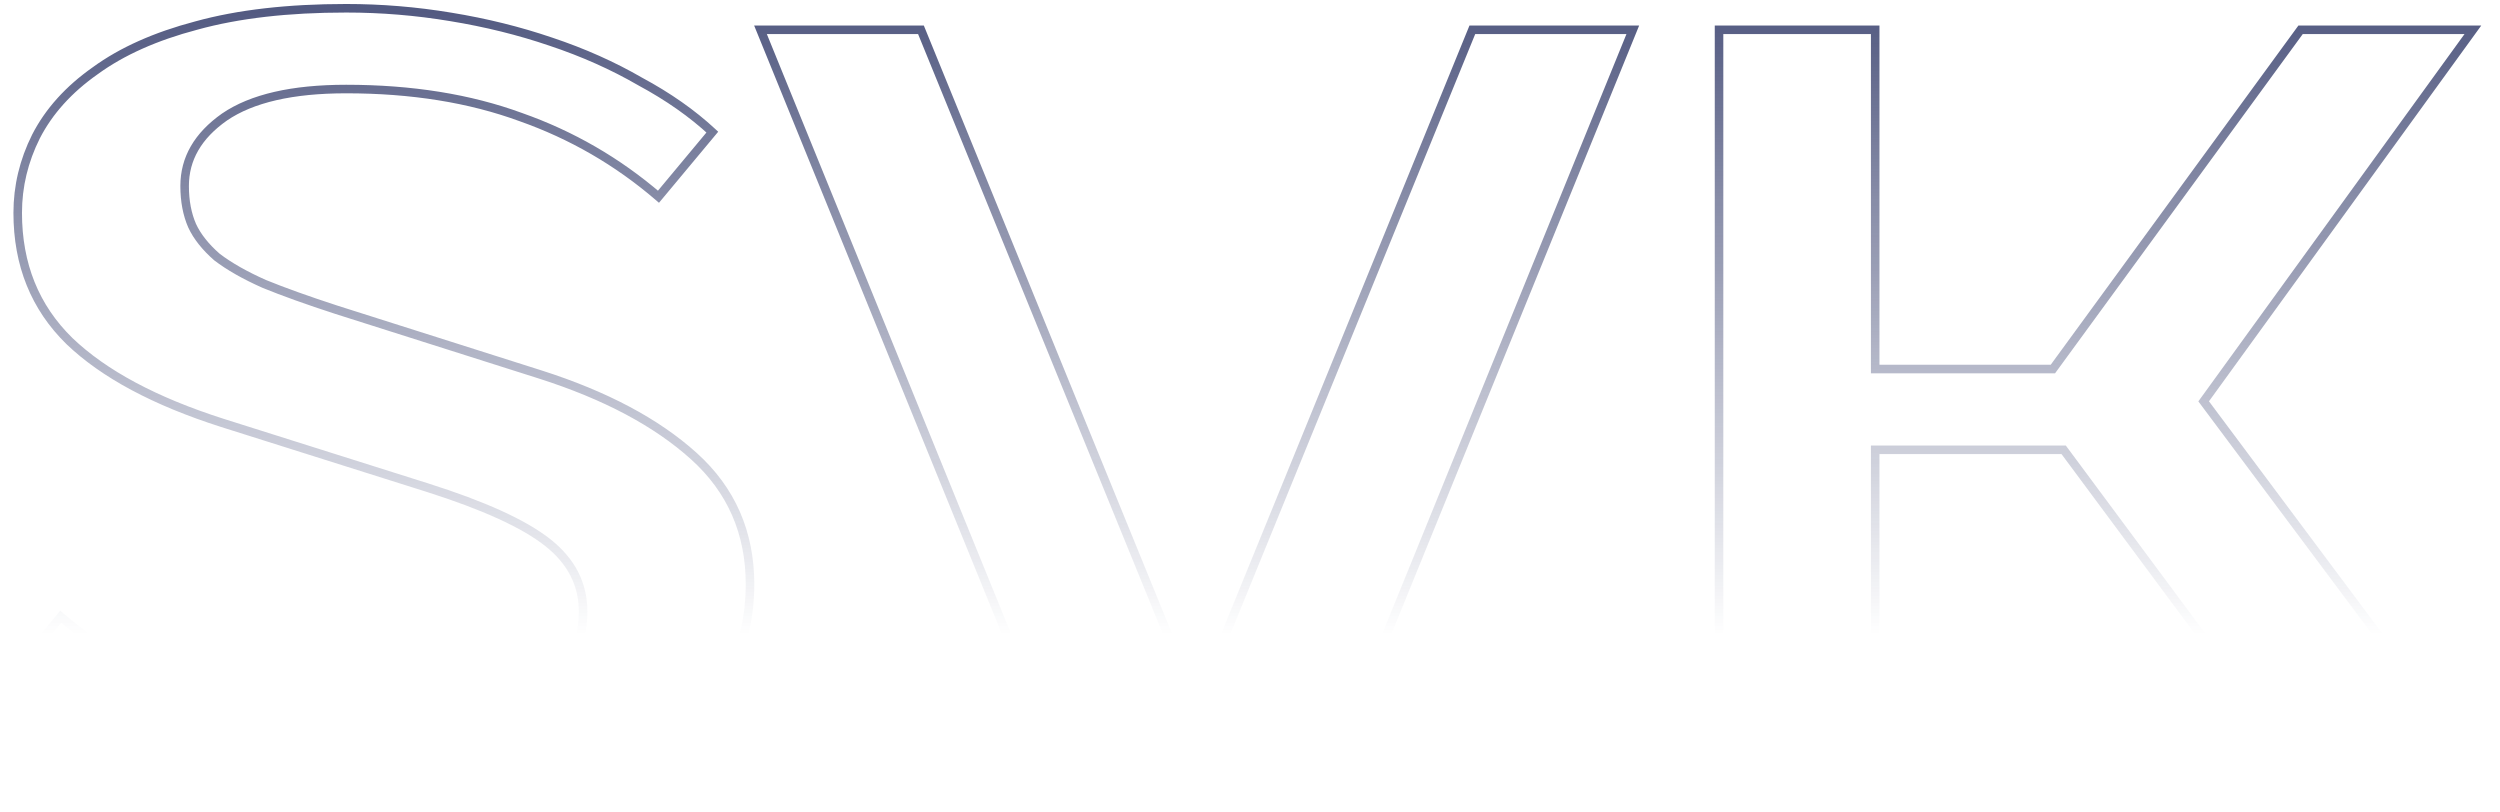 <svg width="585" height="190" viewBox="0 0 585 190" fill="none" xmlns="http://www.w3.org/2000/svg">
<mask id="path-1-outside-1_379_331" maskUnits="userSpaceOnUse" x="0" y="0.374" width="585" height="190" fill="black">
<rect fill="white" y="0.374" width="585" height="190"/>
<path d="M175.504 136.754C175.504 143.978 173.992 150.782 170.968 157.166C167.944 163.382 162.988 168.842 156.1 173.546C149.38 178.082 140.56 181.694 129.64 184.382C118.888 187.07 105.616 188.414 89.825 188.414C80.921 188.414 72.184 187.742 63.617 186.398C55.217 185.054 47.153 183.122 39.425 180.602C31.864 178.082 24.808 175.058 18.256 171.53C11.873 167.834 6.328 163.802 1.624 159.434L14.225 144.314C23.8 152.546 34.972 158.846 47.74 163.214C60.508 167.414 74.537 169.514 89.825 169.514C106.792 169.514 118.804 167.162 125.86 162.458C132.916 157.754 136.444 151.286 136.444 143.054C136.444 136.67 133.672 131.294 128.128 126.926C122.584 122.558 113.176 118.274 99.904 114.074L52.025 98.954C36.233 93.914 24.305 87.53 16.241 79.802C8.176 71.906 4.144 61.91 4.144 49.814C4.144 43.598 5.572 37.634 8.428 31.922C11.453 26.042 16.073 20.918 22.288 16.55C28.505 12.014 36.401 8.486 45.977 5.966C55.721 3.278 67.397 1.934 81.004 1.934C89.237 1.934 97.385 2.606 105.448 3.95C113.68 5.294 121.492 7.226 128.884 9.746C136.444 12.266 143.416 15.374 149.8 19.07C156.352 22.598 161.98 26.546 166.684 30.914L154.084 46.034C144.508 37.802 133.756 31.586 121.828 27.386C109.9 23.018 96.293 20.834 81.004 20.834C68.404 20.834 58.913 23.018 52.529 27.386C46.312 31.754 43.205 37.13 43.205 43.514C43.205 47.042 43.792 50.15 44.968 52.838C46.145 55.358 48.077 57.794 50.764 60.146C53.62 62.33 57.316 64.43 61.852 66.446C66.388 68.294 72.016 70.31 78.737 72.494L126.364 87.614C141.652 92.486 153.664 98.87 162.4 106.766C171.136 114.662 175.504 124.658 175.504 136.754ZM278.756 161.954H281.276L344.528 6.974H382.076L310.256 183.374H249.776L177.956 6.974H215.504L278.756 161.954ZM515.655 93.914L582.435 183.374H540.855L482.895 105.254H438.795V183.374H402.255V6.974H438.795V86.354H480.375L538.335 6.974H578.655L515.655 93.914Z"/>
</mask>
<path d="M170.968 157.166L171.868 157.604L171.872 157.594L170.968 157.166ZM156.1 173.546L156.66 174.375L156.664 174.372L156.1 173.546ZM129.64 184.382L129.401 183.411L129.398 183.412L129.64 184.382ZM63.617 186.398L63.459 187.385L63.462 187.386L63.617 186.398ZM39.425 180.602L39.108 181.551L39.114 181.553L39.425 180.602ZM18.256 171.53L17.755 172.395L17.769 172.403L17.782 172.41L18.256 171.53ZM1.624 159.434L0.856 158.794L0.249 159.522L0.944 160.167L1.624 159.434ZM14.225 144.314L14.876 143.556L14.106 142.894L13.456 143.674L14.225 144.314ZM47.74 163.214L47.417 164.16L47.428 164.164L47.74 163.214ZM125.86 162.458L125.306 161.626L125.86 162.458ZM99.904 114.074L100.206 113.121L100.206 113.12L99.904 114.074ZM52.025 98.954L51.72 99.907L51.723 99.908L52.025 98.954ZM16.241 79.802L15.541 80.517L15.549 80.524L16.241 79.802ZM8.428 31.922L7.539 31.465L7.534 31.475L8.428 31.922ZM22.288 16.55L22.863 17.368L22.871 17.363L22.878 17.358L22.288 16.55ZM45.977 5.966L46.231 6.933L46.242 6.93L45.977 5.966ZM105.448 3.95L105.284 4.936L105.287 4.937L105.448 3.95ZM128.884 9.746L128.562 10.693L128.568 10.695L128.884 9.746ZM149.8 19.07L149.299 19.935L149.313 19.943L149.326 19.951L149.8 19.07ZM166.684 30.914L167.453 31.554L168.059 30.826L167.365 30.181L166.684 30.914ZM154.084 46.034L153.433 46.792L154.203 47.454L154.853 46.674L154.084 46.034ZM121.828 27.386L121.485 28.325L121.496 28.329L121.828 27.386ZM52.529 27.386L51.964 26.561L51.953 26.568L52.529 27.386ZM44.968 52.838L44.052 53.239L44.057 53.25L44.062 53.261L44.968 52.838ZM50.764 60.146L50.106 60.899L50.131 60.92L50.157 60.94L50.764 60.146ZM61.852 66.446L61.446 67.36L61.461 67.366L61.475 67.372L61.852 66.446ZM78.737 72.494L78.427 73.445L78.434 73.447L78.737 72.494ZM126.364 87.614L126.668 86.661L126.667 86.661L126.364 87.614ZM162.4 106.766L163.071 106.024L162.4 106.766ZM174.504 136.754C174.504 143.833 173.024 150.491 170.065 156.738L171.872 157.594C174.961 151.073 176.504 144.123 176.504 136.754H174.504ZM170.069 156.729C167.136 162.759 162.311 168.094 155.536 172.72L156.664 174.372C163.666 169.59 168.753 164.005 171.868 157.603L170.069 156.729ZM155.541 172.717C148.948 177.167 140.248 180.741 129.401 183.411L129.879 185.353C140.873 182.647 149.813 178.997 156.66 174.375L155.541 172.717ZM129.398 183.412C118.751 186.074 105.566 187.414 89.825 187.414V189.414C105.667 189.414 119.026 188.066 129.883 185.352L129.398 183.412ZM89.825 187.414C80.971 187.414 72.287 186.746 63.771 185.41L63.462 187.386C72.082 188.738 80.87 189.414 89.825 189.414V187.414ZM63.775 185.411C55.424 184.074 47.411 182.154 39.734 179.651L39.114 181.553C46.894 184.09 55.009 186.034 63.459 187.385L63.775 185.411ZM39.741 179.653C32.231 177.15 25.229 174.148 18.731 170.65L17.782 172.41C24.388 175.968 31.498 179.014 39.108 181.551L39.741 179.653ZM18.758 170.665C12.429 167.001 6.947 163.012 2.305 158.701L0.944 160.167C5.71 164.592 11.316 168.667 17.755 172.395L18.758 170.665ZM2.393 160.074L14.993 144.954L13.456 143.674L0.856 158.794L2.393 160.074ZM13.573 145.072C23.252 153.393 34.537 159.754 47.417 164.16L48.064 162.268C35.408 157.938 24.349 151.699 14.876 143.556L13.573 145.072ZM47.428 164.164C60.31 168.401 74.445 170.514 89.825 170.514V168.514C74.628 168.514 60.707 166.427 48.053 162.264L47.428 164.164ZM89.825 170.514C106.827 170.514 119.098 168.168 126.415 163.29L125.306 161.626C118.511 166.156 106.758 168.514 89.825 168.514V170.514ZM126.415 163.29C133.739 158.407 137.444 151.632 137.444 143.054H135.444C135.444 150.94 132.094 157.101 125.306 161.626L126.415 163.29ZM137.444 143.054C137.444 136.328 134.503 130.675 128.747 126.141L127.51 127.712C132.842 131.913 135.444 137.012 135.444 143.054H137.444ZM128.747 126.141C123.056 121.656 113.504 117.329 100.206 113.121L99.603 115.027C112.849 119.219 122.113 123.46 127.51 127.712L128.747 126.141ZM100.206 113.12L52.326 98L51.723 99.908L99.603 115.028L100.206 113.12ZM52.328 98.001C36.617 92.987 24.846 86.664 16.932 79.08L15.549 80.524C23.763 88.396 35.848 94.841 51.72 99.907L52.328 98.001ZM16.94 79.088C9.083 71.394 5.144 61.663 5.144 49.814H3.144C3.144 62.157 7.27 72.418 15.541 80.516L16.94 79.088ZM5.144 49.814C5.144 43.758 6.534 37.946 9.323 32.369L7.534 31.475C4.611 37.322 3.144 43.438 3.144 49.814H5.144ZM9.318 32.379C12.257 26.663 16.76 21.657 22.863 17.368L21.713 15.732C15.385 20.179 10.648 25.421 7.539 31.465L9.318 32.379ZM22.878 17.358C28.969 12.913 36.743 9.43 46.231 6.933L45.722 4.999C36.058 7.542 28.04 11.115 21.699 15.742L22.878 17.358ZM46.242 6.93C55.876 4.273 67.457 2.934 81.004 2.934V0.934C67.335 0.934 55.565 2.284 45.711 5.002L46.242 6.93ZM81.004 2.934C89.182 2.934 97.275 3.602 105.284 4.936L105.613 2.964C97.494 1.611 89.291 0.934 81.004 0.934V2.934ZM105.287 4.937C113.468 6.273 121.226 8.192 128.562 10.693L129.207 8.8C121.759 6.26 113.893 4.315 105.61 2.963L105.287 4.937ZM128.568 10.695C136.069 13.195 142.979 16.276 149.299 19.935L150.301 18.205C143.854 14.472 136.82 11.337 129.201 8.797L128.568 10.695ZM149.326 19.951C155.815 23.445 161.371 27.345 166.004 31.647L167.365 30.181C162.59 25.747 156.89 21.752 150.275 18.19L149.326 19.951ZM165.916 30.274L153.316 45.394L154.853 46.674L167.453 31.554L165.916 30.274ZM154.736 45.276C145.066 36.963 134.206 30.684 122.161 26.443L121.496 28.329C133.307 32.488 143.951 38.641 153.433 46.792L154.736 45.276ZM122.172 26.447C110.114 22.031 96.387 19.834 81.004 19.834V21.834C96.198 21.834 109.687 24.005 121.485 28.325L122.172 26.447ZM81.004 19.834C68.318 19.834 58.589 22.028 51.964 26.561L53.093 28.211C59.236 24.008 68.491 21.834 81.004 21.834V19.834ZM51.953 26.568C45.529 31.082 42.205 36.74 42.205 43.514H44.205C44.205 37.52 47.096 32.426 53.103 28.204L51.953 26.568ZM42.205 43.514C42.205 47.153 42.811 50.402 44.052 53.239L45.885 52.437C44.774 49.898 44.205 46.931 44.205 43.514H42.205ZM44.062 53.261C45.311 55.937 47.342 58.48 50.106 60.899L51.423 59.393C48.811 57.108 46.978 54.779 45.875 52.415L44.062 53.261ZM50.157 60.94C53.094 63.186 56.864 65.323 61.446 67.36L62.259 65.532C57.769 63.537 54.147 61.474 51.372 59.352L50.157 60.94ZM61.475 67.372C66.041 69.232 71.694 71.257 78.427 73.445L79.046 71.543C72.34 69.364 66.736 67.356 62.23 65.52L61.475 67.372ZM78.434 73.447L126.062 88.567L126.667 86.661L79.039 71.541L78.434 73.447ZM126.061 88.567C141.259 93.41 153.131 99.736 161.73 107.508L163.071 106.024C154.198 98.004 142.046 91.562 126.668 86.661L126.061 88.567ZM161.73 107.508C170.25 115.209 174.504 124.932 174.504 136.754H176.504C176.504 124.384 172.023 114.116 163.071 106.024L161.73 107.508ZM278.756 161.954L277.83 162.332L278.084 162.954H278.756V161.954ZM281.276 161.954V162.954H281.948L282.201 162.332L281.276 161.954ZM344.528 6.974V5.974H343.856L343.602 6.596L344.528 6.974ZM382.076 6.974L383.002 7.351L383.562 5.974H382.076V6.974ZM310.256 183.374V184.374H310.928L311.182 183.751L310.256 183.374ZM249.776 183.374L248.849 183.751L249.103 184.374H249.776V183.374ZM177.956 6.974V5.974H176.469L177.029 7.351L177.956 6.974ZM215.504 6.974L216.429 6.596L216.175 5.974H215.504V6.974ZM278.756 162.954H281.276V160.954H278.756V162.954ZM282.201 162.332L345.453 7.352L343.602 6.596L280.35 161.576L282.201 162.332ZM344.528 7.974H382.076V5.974H344.528V7.974ZM381.149 6.597L309.329 182.997L311.182 183.751L383.002 7.351L381.149 6.597ZM310.256 182.374H249.776V184.374H310.256V182.374ZM250.702 182.997L178.882 6.597L177.029 7.351L248.849 183.751L250.702 182.997ZM177.956 7.974H215.504V5.974H177.956V7.974ZM214.578 7.352L277.83 162.332L279.681 161.576L216.429 6.596L214.578 7.352ZM515.655 93.914L514.846 93.327L514.414 93.923L514.854 94.512L515.655 93.914ZM582.435 183.374V184.374H584.43L583.237 182.776L582.435 183.374ZM540.855 183.374L540.052 183.97L540.352 184.374H540.855V183.374ZM482.895 105.254L483.698 104.658L483.398 104.254H482.895V105.254ZM438.795 105.254V104.254H437.795V105.254H438.795ZM438.795 183.374V184.374H439.795V183.374H438.795ZM402.255 183.374H401.255V184.374H402.255V183.374ZM402.255 6.974V5.974H401.255V6.974H402.255ZM438.795 6.974H439.795V5.974H438.795V6.974ZM438.795 86.354H437.795V87.354H438.795V86.354ZM480.375 86.354V87.354H480.883L481.183 86.944L480.375 86.354ZM538.335 6.974V5.974H537.827L537.528 6.384L538.335 6.974ZM578.655 6.974L579.465 7.561L580.615 5.974H578.655V6.974ZM514.854 94.512L581.634 183.972L583.237 182.776L516.457 93.316L514.854 94.512ZM582.435 182.374H540.855V184.374H582.435V182.374ZM541.658 182.778L483.698 104.658L482.092 105.85L540.052 183.97L541.658 182.778ZM482.895 104.254H438.795V106.254H482.895V104.254ZM437.795 105.254V183.374H439.795V105.254H437.795ZM438.795 182.374H402.255V184.374H438.795V182.374ZM403.255 183.374V6.974H401.255V183.374H403.255ZM402.255 7.974H438.795V5.974H402.255V7.974ZM437.795 6.974V86.354H439.795V6.974H437.795ZM438.795 87.354H480.375V85.354H438.795V87.354ZM481.183 86.944L539.143 7.564L537.528 6.384L479.568 85.764L481.183 86.944ZM538.335 7.974H578.655V5.974H538.335V7.974ZM577.846 6.387L514.846 93.327L516.465 94.501L579.465 7.561L577.846 6.387Z" fill="url(#paint0_linear_379_331)" mask="url(#path-1-outside-1_379_331)"/>
<defs>
<linearGradient id="paint0_linear_379_331" x1="289.5" y1="-53.626" x2="289.5" y2="257.374" gradientUnits="userSpaceOnUse">
<stop stop-color="#111B51"/>
<stop offset="0.65" stop-color="#111B51" stop-opacity="0"/>
</linearGradient>
</defs>
</svg>
